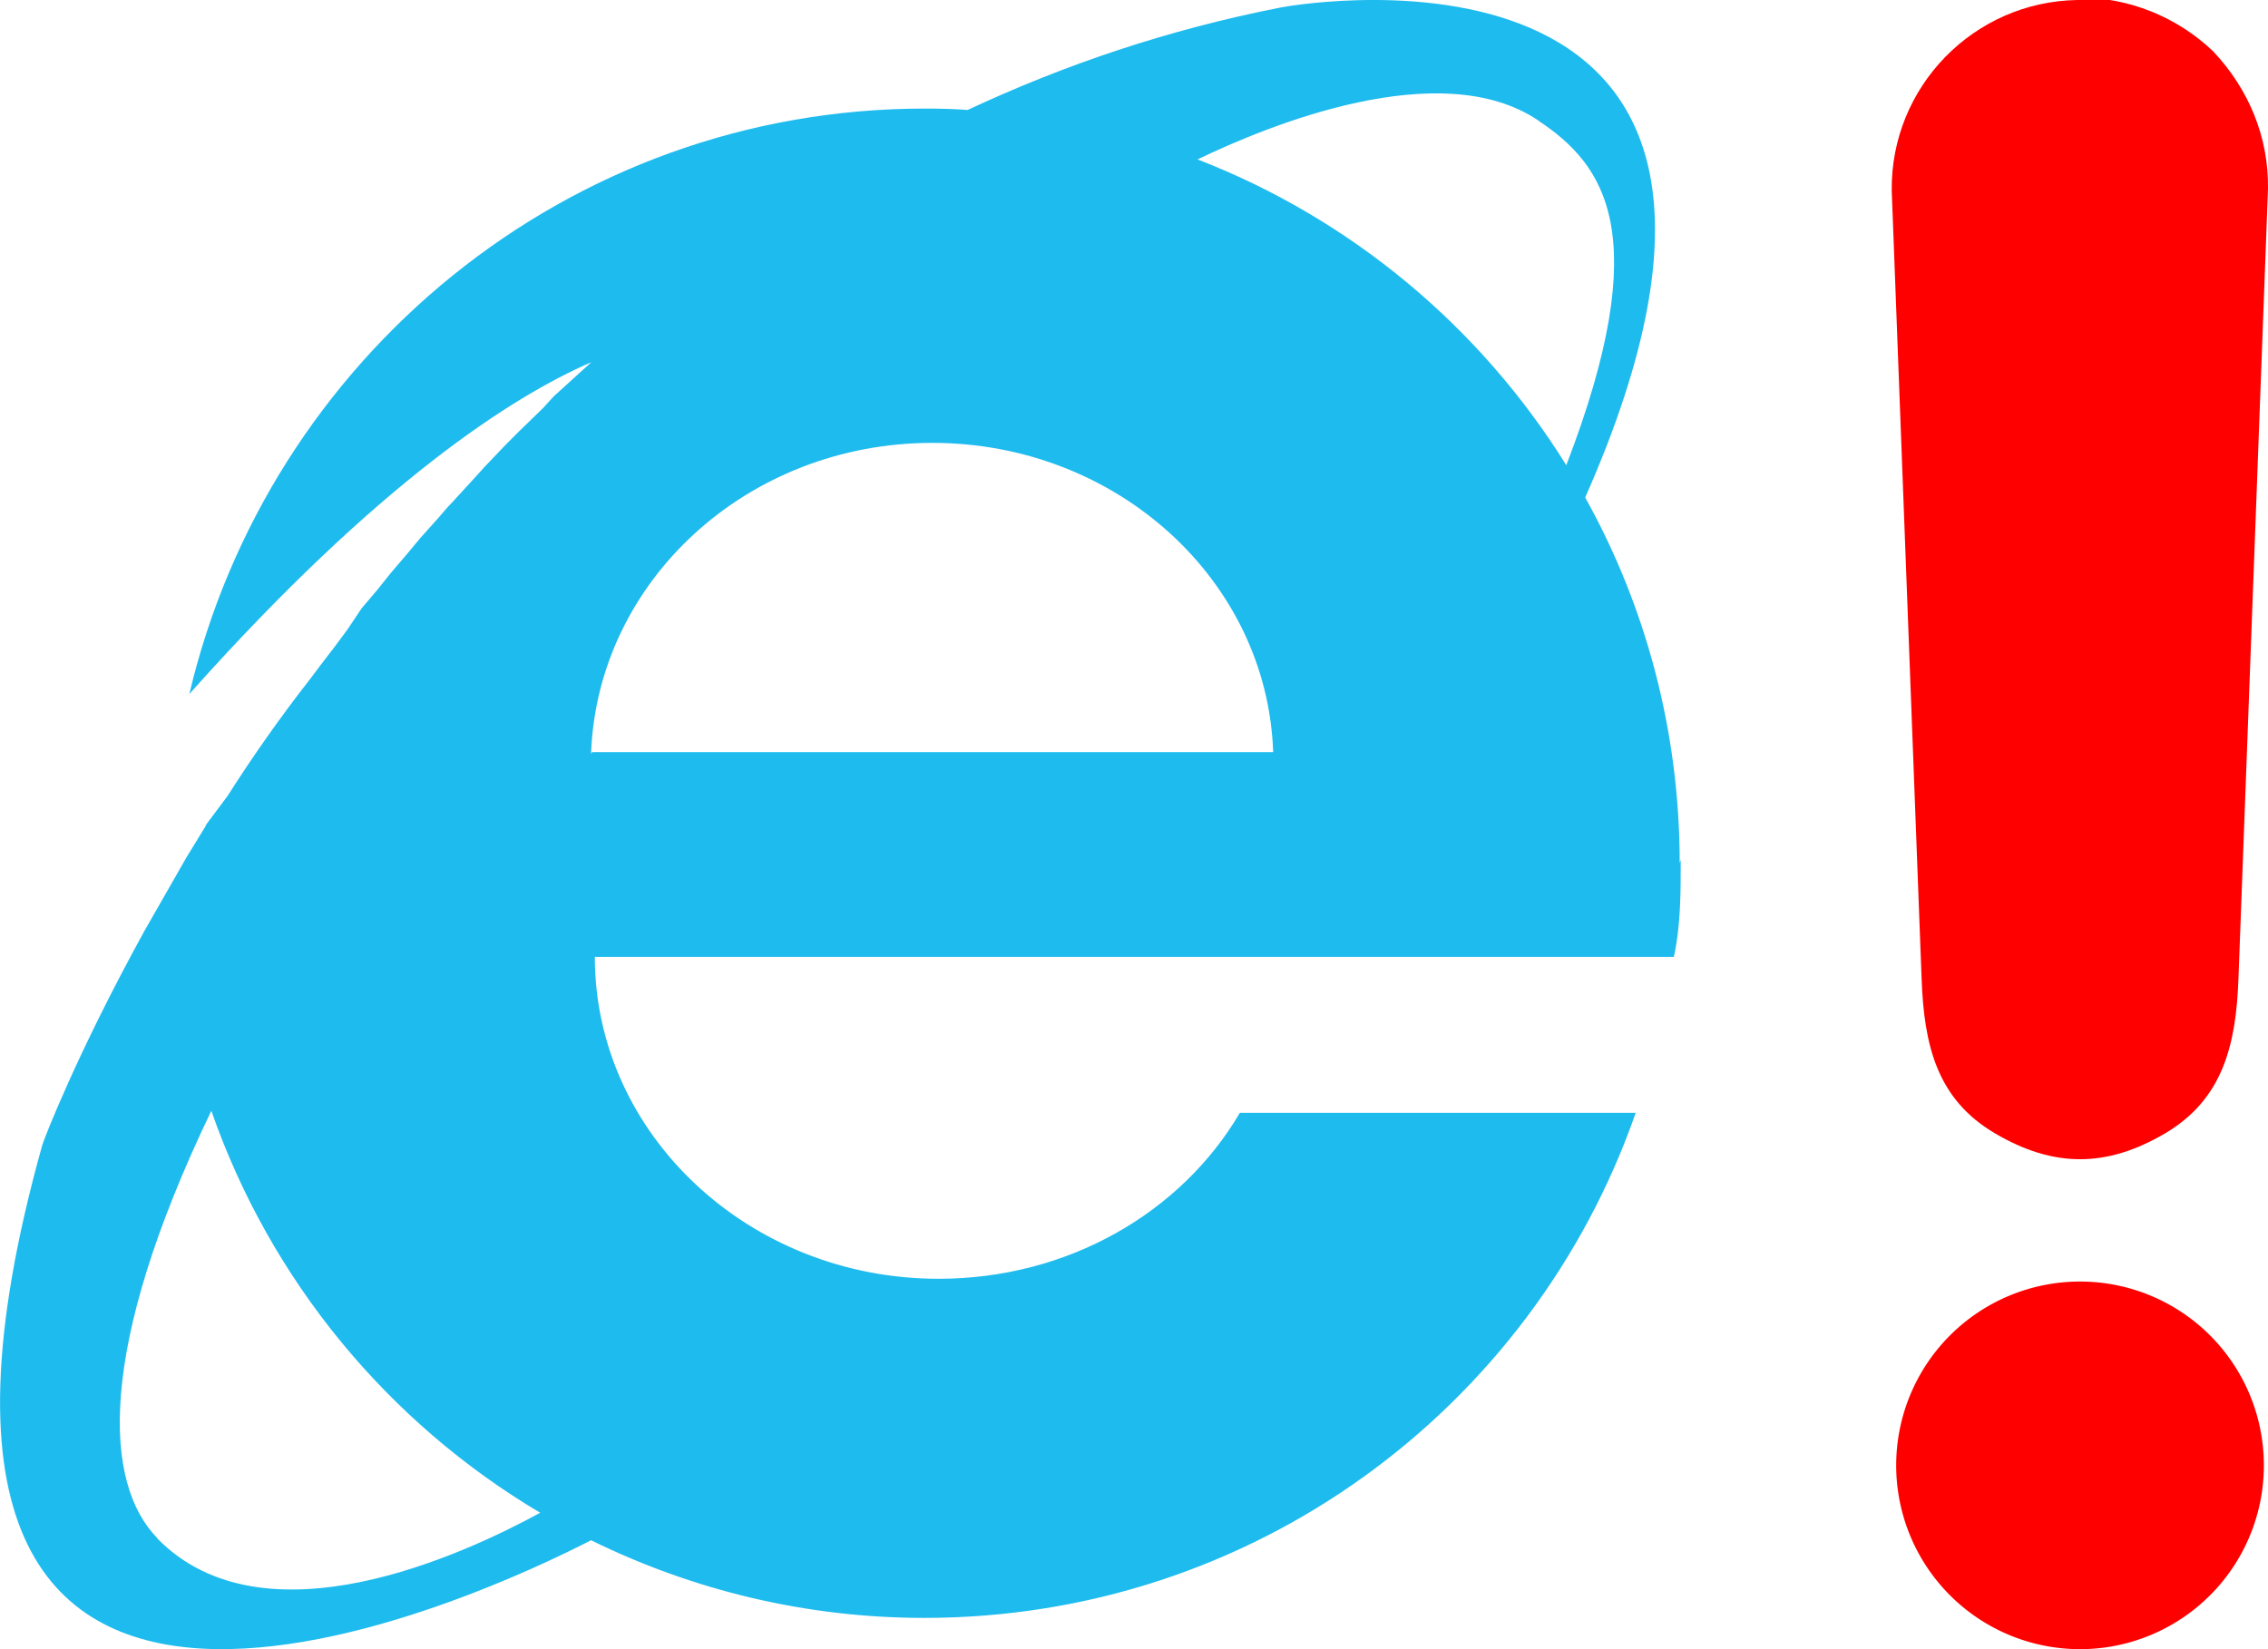 <?xml version="1.0" encoding="UTF-8" standalone="no"?>
<!DOCTYPE svg PUBLIC "-//W3C//DTD SVG 1.1//EN" "http://www.w3.org/Graphics/SVG/1.1/DTD/svg11.dtd">
<svg xmlns="http://www.w3.org/2000/svg" width="66" height="48">
  <path fill="#1ebbee" d="M48.88 25.12c0-3.86-1-7.5-2.75-10.64C53.6-2.42 38.13.05 37.26.22c-3.27.64-6.3 1.67-9.1 2.98-.4-.03-.83-.04-1.25-.04-10.4 0-19.1 7.28-21.4 17.04 5.5-6.17 9.4-8.66 11.7-9.66l-1.1 1-.3.33-.7.68-.4.4-.6.63-.4.44-.55.6c-.14.14-.27.3-.4.45l-.52.58-.4.48-.47.55-.4.5-.45.53-.4.6-.37.5-.43.56-.3.4c-.9 1.15-1.7 2.3-2.4 3.4L6 24l-.02.05-.52.85-.02.03L4.2 27.1c-1.97 3.58-2.93 6.08-2.97 6.23-6.25 22.34 13.25 12.9 15.97 11.5 2.93 1.44 6.22 2.26 9.7 2.26 9.56 0 17.7-6.1 20.7-14.7H36.08c-1.7 2.9-5 4.83-8.77 4.83-5.5 0-10-4.2-10-9.37h31.4c.2-.9.2-1.87.2-2.83zm-4.1-21.6c1.9 1.27 3.4 3.27.8 10.02-2.5-4.02-6.26-7.17-10.73-8.9 2.03-.98 7.07-3.06 9.92-1.13zM4.58 44.77c-1.55-1.58-1.8-5.43 1.57-12.44 1.72 4.94 5.14 9.07 9.57 11.7-2.2 1.2-8.04 3.93-11.15.74zM17.2 21.94c.18-5.03 4.55-9.05 9.93-9.05 5.37 0 9.75 4 9.92 9H17.23z"/>
  <g fill="red">
    <path d="M65.88 42.65a5.35 5.35 0 1 1-10.7 0 5.35 5.35 0 1 1 10.7 0z"/>
    <path fill-rule="evenodd" d="M60.45 0c-3.02.05-5.43 2.53-5.4 5.54l.87 22.95c.07 1.9.43 3.5 2.14 4.5 1.7 1 3.24 1 4.94 0 1.7-1 2.07-2.6 2.14-4.5l.86-23c.02-1.5-.56-2.9-1.6-4-1.05-1-2.47-1.58-3.95-1.56z"/>
  </g>
</svg>



